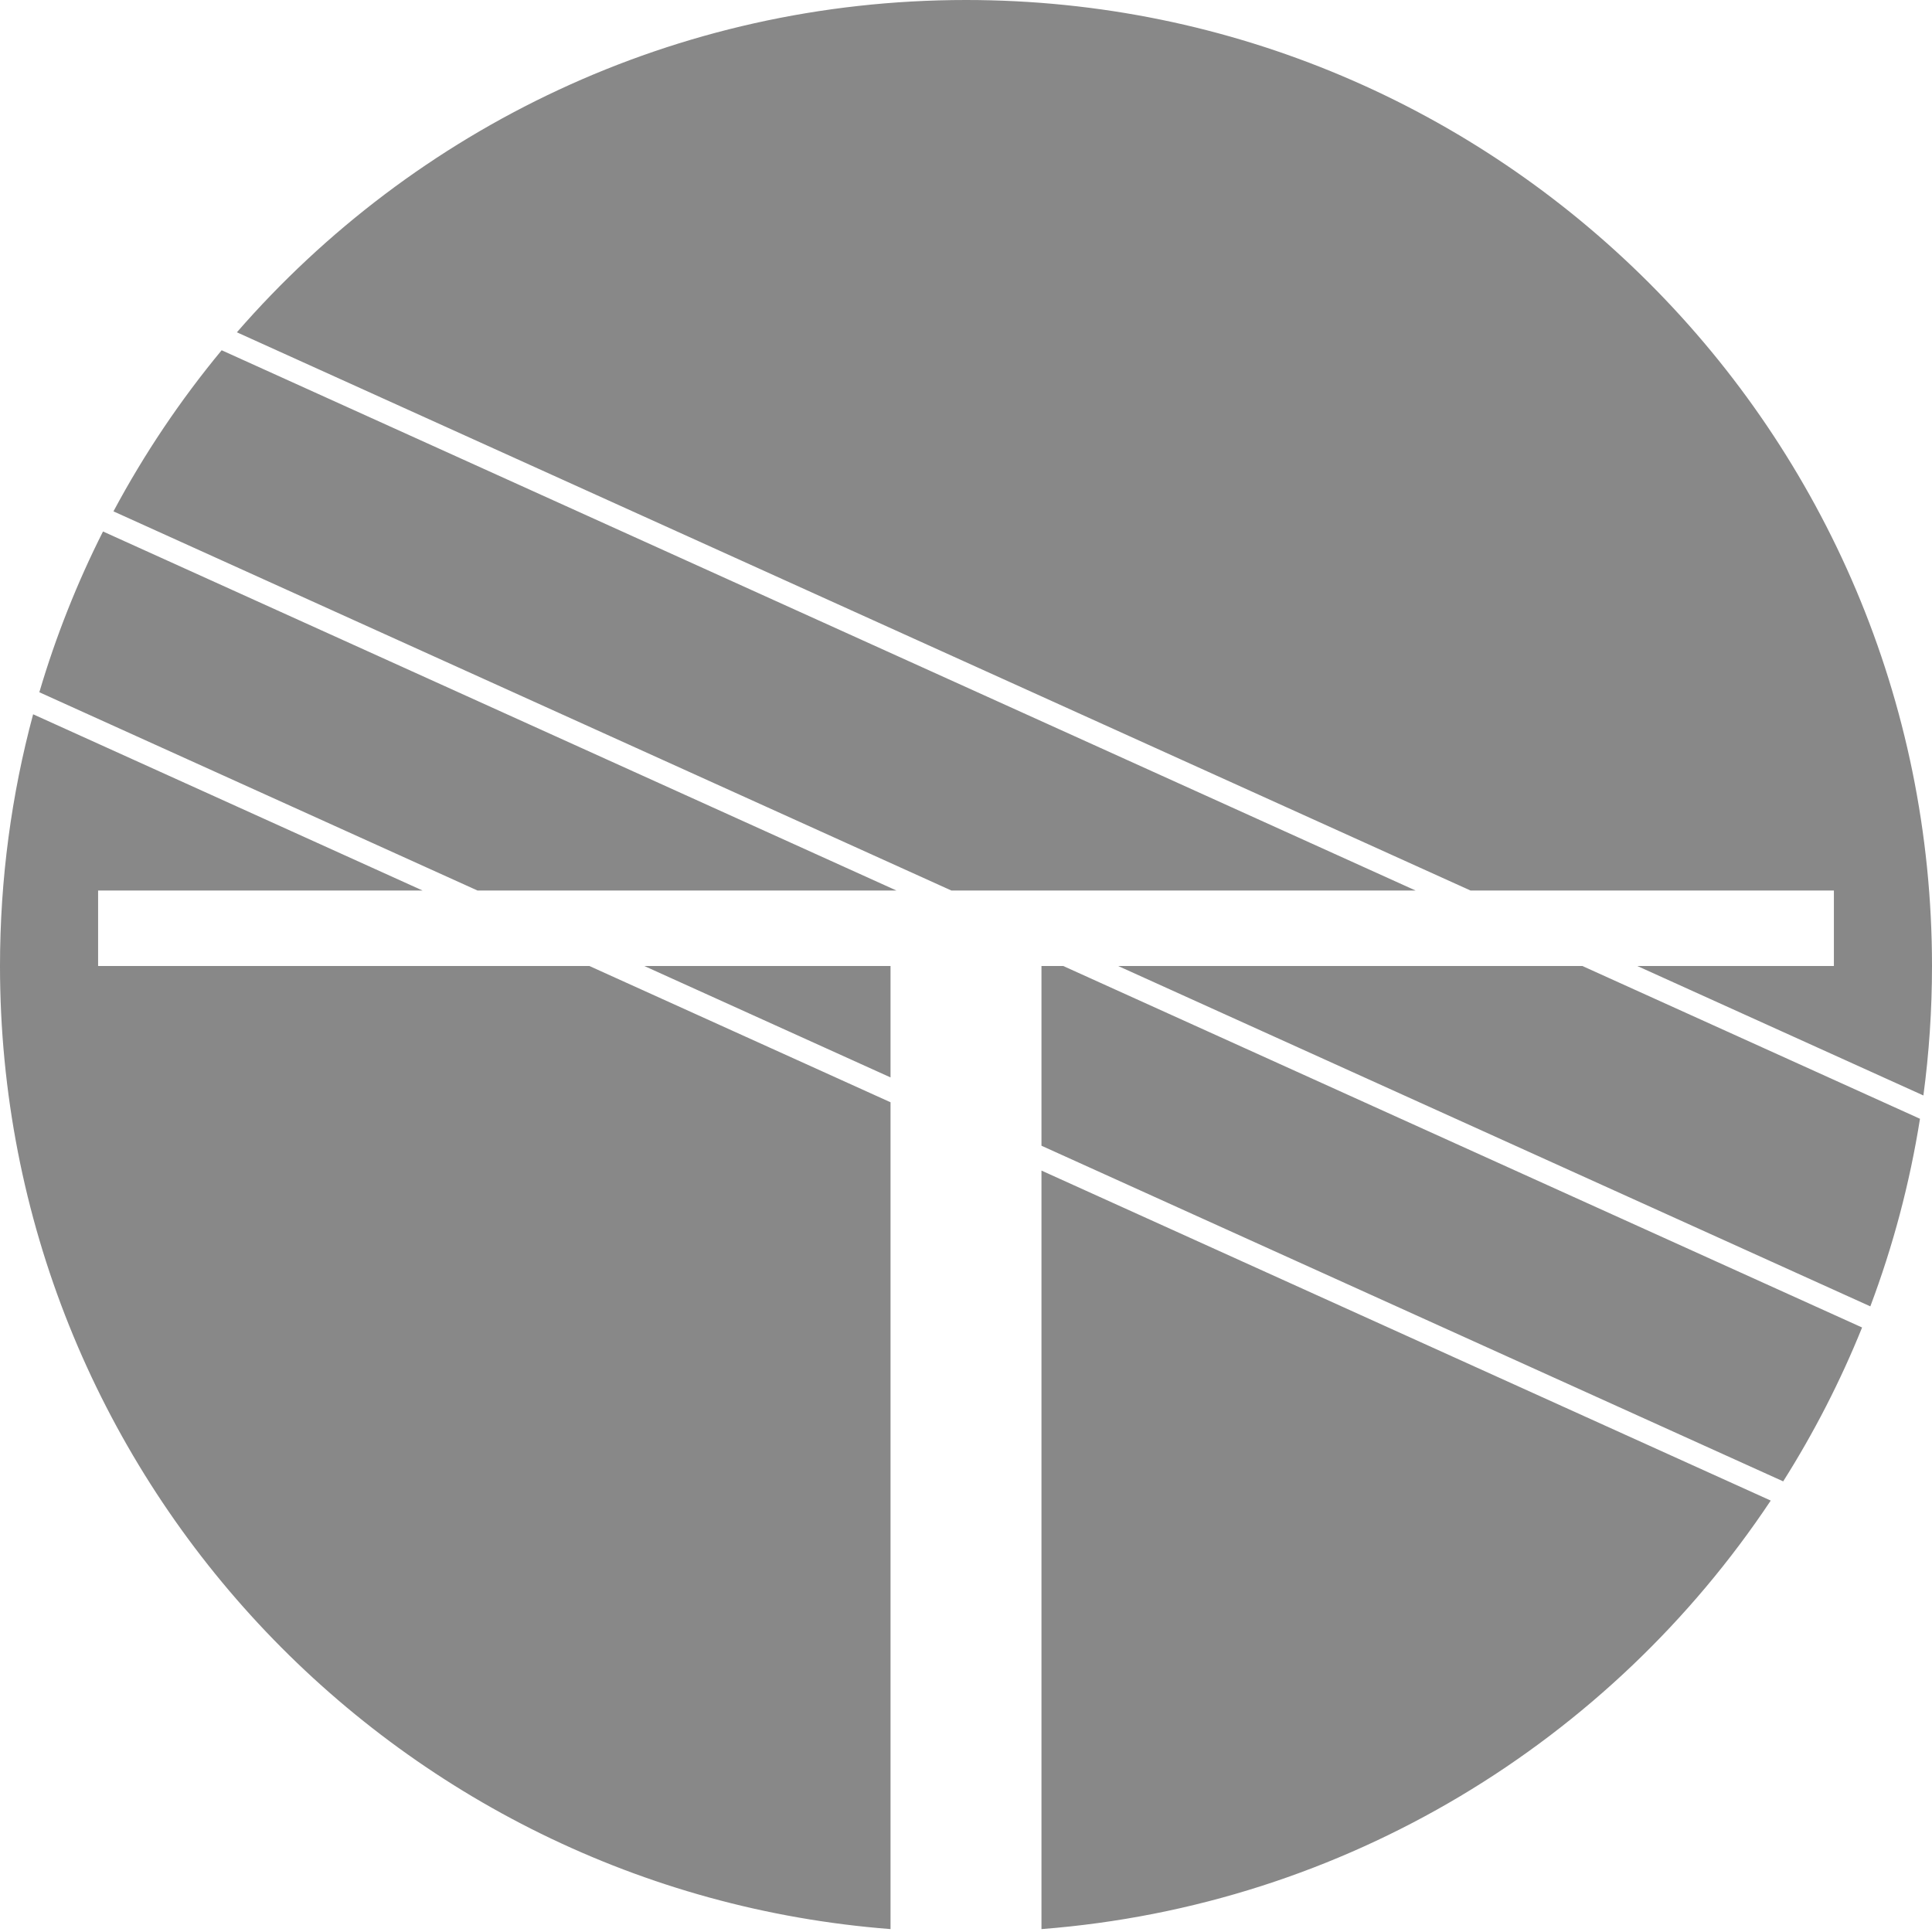 <svg width="256" height="256" viewBox="0 0 256 256" fill="none" xmlns="http://www.w3.org/2000/svg">
<path fill-rule="evenodd" clip-rule="evenodd" d="M254.86 145.155C255.612 139.543 256 133.817 256 128C256 57.308 198.692 0 128 0C89.437 0 54.856 17.054 31.389 44.031L194.852 118H243V128H216.951L254.86 145.155ZM209.674 128L254.408 148.243C253.042 156.844 250.818 165.16 247.828 173.1L148.162 128H209.674ZM187.575 118L29.37 46.41C23.91 53.002 19.099 60.151 15.034 67.758L126.063 118H187.575ZM118.786 118L13.649 70.424C10.23 77.201 7.396 84.324 5.212 91.726L63.274 118H118.786ZM85.373 128L118 142.764V128H85.373ZM78.096 128L118 146.057V255.615C51.981 250.514 0 195.327 0 128C0 116.462 1.527 105.28 4.389 94.646L55.997 118H13V128H78.096ZM138 128H140.885L246.736 175.899C243.854 183.038 240.347 189.857 236.282 196.288L138 151.814V128ZM138 155.107V255.615C178.334 252.498 213.428 230.687 234.631 198.834L138 155.107Z" fill="#888888"/>
</svg>
